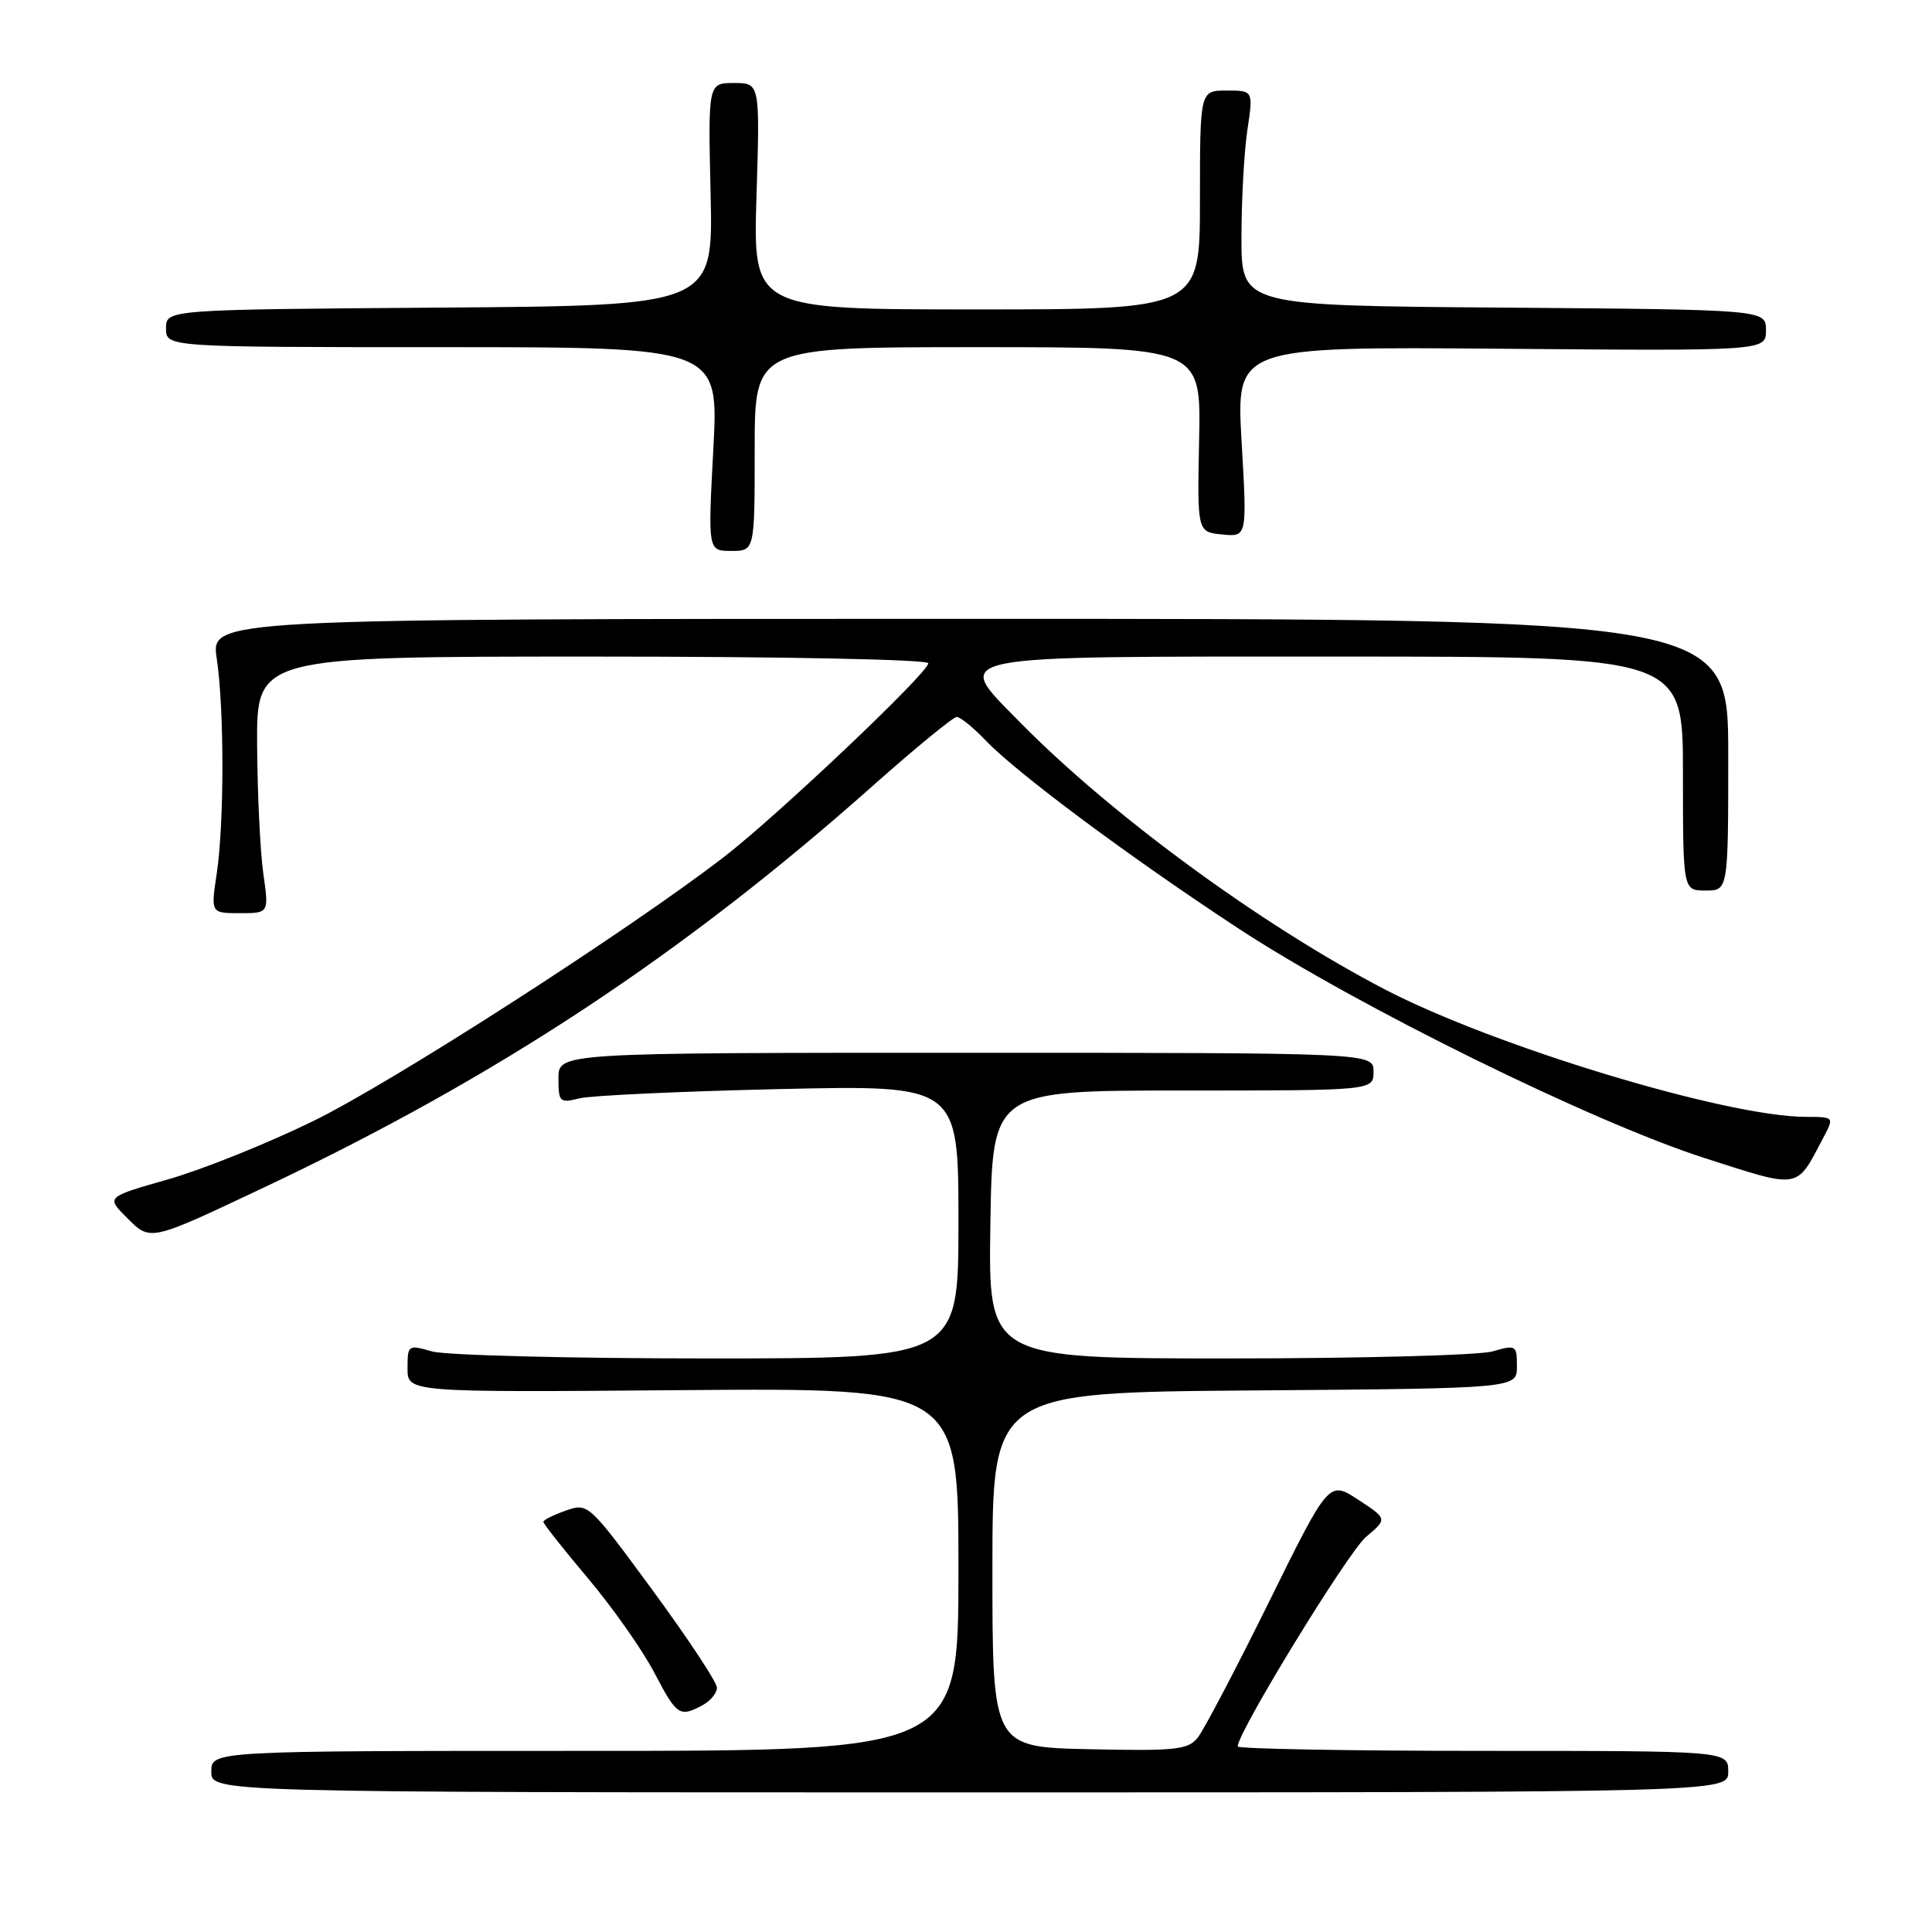 <?xml version="1.0" encoding="UTF-8" standalone="no"?>
<!DOCTYPE svg PUBLIC "-//W3C//DTD SVG 1.1//EN" "http://www.w3.org/Graphics/SVG/1.1/DTD/svg11.dtd" >
<svg xmlns="http://www.w3.org/2000/svg" xmlns:xlink="http://www.w3.org/1999/xlink" version="1.1" viewBox="0 0 256 256">
 <g >
 <path fill="currentColor"
d=" M 229.00 234.75 C 229.00 232.00 229.00 232.00 196.50 232.00 C 178.62 232.00 164.00 231.73 164.00 231.41 C 164.00 229.53 178.63 205.65 181.00 203.65 C 183.85 201.26 183.85 201.26 179.97 198.72 C 176.09 196.18 176.09 196.18 168.11 212.34 C 163.72 221.23 159.48 229.30 158.68 230.28 C 157.41 231.85 155.71 232.03 144.37 231.78 C 131.50 231.50 131.50 231.50 131.50 208.00 C 131.50 184.50 131.50 184.50 166.25 184.24 C 201.00 183.97 201.00 183.97 201.00 181.06 C 201.00 178.24 200.89 178.17 197.76 179.07 C 195.97 179.58 180.21 180.00 162.73 180.00 C 130.95 180.00 130.95 180.00 131.23 162.25 C 131.50 144.50 131.50 144.50 156.75 144.50 C 182.00 144.50 182.00 144.50 182.00 142.00 C 182.00 139.50 182.00 139.50 128.00 139.50 C 74.00 139.50 74.00 139.50 74.00 142.87 C 74.00 146.04 74.16 146.19 76.75 145.54 C 78.26 145.16 90.19 144.61 103.25 144.31 C 127.00 143.77 127.00 143.77 127.00 161.89 C 127.00 180.00 127.00 180.00 93.74 180.00 C 75.45 180.00 59.03 179.58 57.24 179.07 C 54.07 178.16 54.00 178.21 54.00 181.32 C 54.00 184.50 54.00 184.50 90.50 184.20 C 127.00 183.91 127.00 183.91 127.00 207.95 C 127.00 232.00 127.00 232.00 77.50 232.00 C 28.00 232.00 28.00 232.00 28.00 234.75 C 28.00 237.50 28.00 237.50 128.50 237.50 C 229.00 237.50 229.00 237.50 229.00 234.75 Z  M 93.07 225.96 C 94.13 225.40 95.00 224.34 95.00 223.63 C 95.00 222.91 91.16 217.11 86.48 210.73 C 78.00 199.19 77.93 199.13 74.98 200.16 C 73.34 200.73 72.00 201.40 72.00 201.66 C 72.00 201.91 74.67 205.29 77.93 209.16 C 81.20 213.04 85.13 218.64 86.68 221.60 C 89.68 227.33 90.04 227.58 93.07 225.96 Z  M 34.97 157.35 C 65.78 142.79 90.47 126.51 115.71 104.07 C 121.33 99.08 126.31 95.00 126.77 95.00 C 127.24 95.00 128.95 96.38 130.56 98.07 C 134.77 102.47 149.64 113.53 164.07 123.01 C 179.78 133.31 211.00 148.68 225.96 153.48 C 238.66 157.55 237.96 157.67 241.60 150.75 C 243.05 148.00 243.05 148.00 239.28 147.99 C 228.73 147.97 197.96 138.64 183.42 131.06 C 167.08 122.54 147.17 107.95 135.08 95.63 C 126.27 86.63 124.46 87.00 177.62 87.00 C 223.00 87.00 223.00 87.00 223.00 102.50 C 223.00 118.00 223.00 118.00 226.00 118.00 C 229.00 118.00 229.00 118.00 229.00 100.00 C 229.00 82.00 229.00 82.00 128.47 82.00 C 27.93 82.00 27.93 82.00 28.72 87.25 C 29.72 94.00 29.72 109.00 28.72 115.75 C 27.93 121.00 27.93 121.00 31.79 121.00 C 35.64 121.00 35.64 121.00 34.89 115.75 C 34.48 112.86 34.11 105.21 34.07 98.75 C 34.00 87.00 34.00 87.00 78.50 87.00 C 104.00 87.00 123.00 87.38 123.00 87.89 C 123.00 89.15 102.95 108.15 95.88 113.59 C 83.16 123.38 51.93 143.46 41.50 148.55 C 35.45 151.51 26.80 154.98 22.28 156.27 C 14.07 158.61 14.07 158.61 16.76 161.30 C 19.96 164.51 19.69 164.57 34.97 157.35 Z  M 100.00 59.50 C 100.00 46.00 100.00 46.00 129.57 46.00 C 159.15 46.00 159.15 46.00 158.89 58.25 C 158.64 70.50 158.64 70.50 161.95 70.82 C 165.25 71.15 165.25 71.15 164.52 58.54 C 163.79 45.93 163.79 45.93 198.90 46.21 C 234.00 46.50 234.00 46.50 234.00 43.76 C 234.00 41.03 234.00 41.03 199.25 40.76 C 164.50 40.50 164.50 40.50 164.50 31.50 C 164.50 26.55 164.85 20.14 165.28 17.25 C 166.07 12.00 166.07 12.00 162.53 12.00 C 159.00 12.00 159.00 12.00 159.00 26.50 C 159.00 41.00 159.00 41.00 129.39 41.00 C 99.78 41.00 99.78 41.00 100.24 26.00 C 100.70 11.00 100.70 11.00 97.26 11.00 C 93.82 11.00 93.82 11.00 94.16 25.75 C 94.50 40.50 94.50 40.50 58.25 40.76 C 22.00 41.02 22.00 41.02 22.00 43.51 C 22.00 46.00 22.00 46.00 58.62 46.00 C 95.24 46.00 95.24 46.00 94.52 59.50 C 93.80 73.00 93.80 73.00 96.90 73.00 C 100.00 73.00 100.00 73.00 100.00 59.50 Z "/>
</g>
</svg>